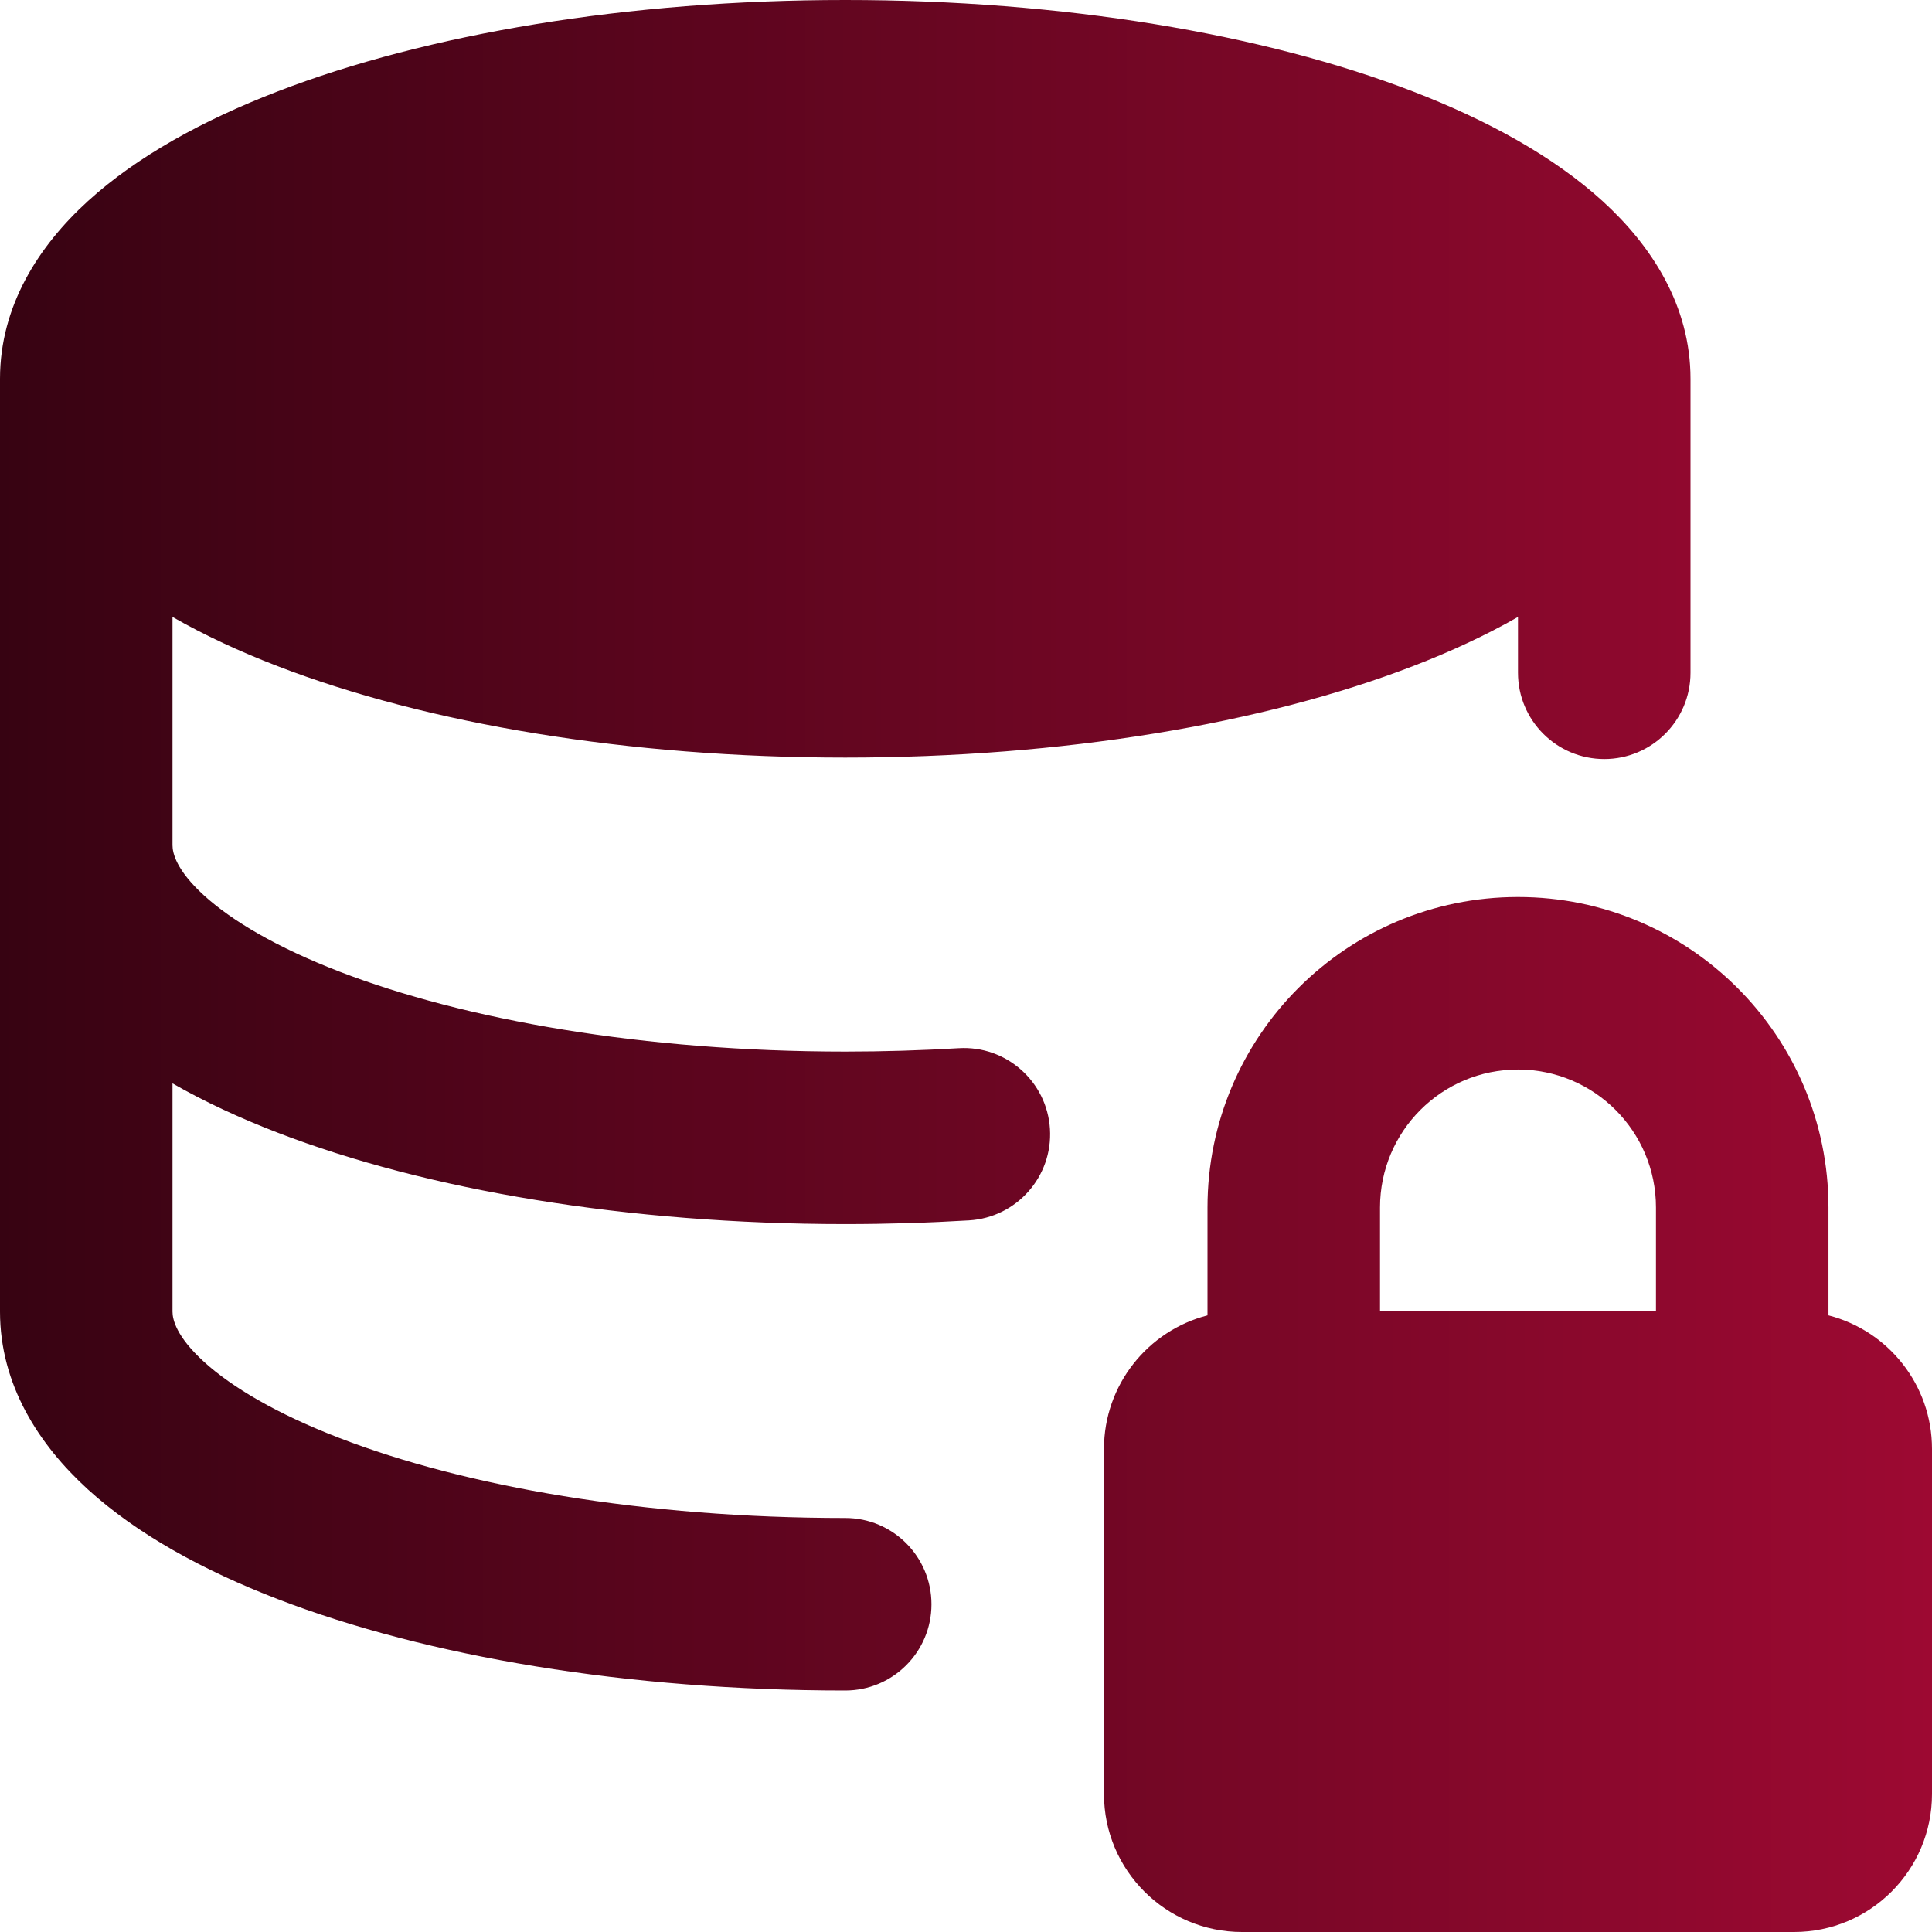 <svg width="24" height="24" viewBox="0 0 24 24" fill="none" xmlns="http://www.w3.org/2000/svg">
<path fill-rule="evenodd" clip-rule="evenodd" d="M19.909 2.499C20.519 3.055 21 3.799 21 4.706V8.357C21 8.949 20.52 9.429 19.929 9.429C19.337 9.429 18.857 8.949 18.857 8.357V7.664C18.458 7.892 18.018 8.096 17.552 8.275C15.695 8.991 13.201 9.411 10.5 9.411C7.799 9.411 5.305 8.991 3.448 8.275C2.982 8.096 2.542 7.892 2.143 7.664V10.5C2.143 10.597 2.19 10.809 2.534 11.123C2.879 11.437 3.437 11.769 4.218 12.07C5.773 12.669 7.994 13.063 10.5 13.063C10.98 13.063 11.45 13.048 11.909 13.021C12.499 12.985 13.007 13.435 13.043 14.025C13.079 14.616 12.629 15.124 12.038 15.16C11.536 15.19 11.023 15.206 10.5 15.206C7.799 15.206 5.305 14.786 3.448 14.07C2.982 13.89 2.542 13.687 2.143 13.458V16.294C2.143 16.391 2.19 16.603 2.534 16.917C2.879 17.231 3.437 17.563 4.218 17.864C5.773 18.464 7.994 18.857 10.5 18.857C11.092 18.857 11.571 19.337 11.571 19.929C11.571 20.52 11.092 21 10.5 21C7.799 21 5.305 20.58 3.448 19.864C2.522 19.507 1.7 19.056 1.091 18.501C0.481 17.945 0 17.201 0 16.294V4.704C0.001 3.798 0.481 3.055 1.091 2.499C1.7 1.944 2.522 1.493 3.448 1.136C5.305 0.42 7.799 0 10.5 0C13.201 0 15.695 0.42 17.552 1.136C18.478 1.493 19.3 1.944 19.909 2.499ZM15 16.34V15C15 12.87 16.727 11.143 18.857 11.143C20.987 11.143 22.714 12.87 22.714 15V16.34C23.454 16.53 24 17.201 24 18V22.286C24 23.233 23.233 24 22.286 24H15.429C14.482 24 13.714 23.233 13.714 22.286V18C13.714 17.201 14.261 16.53 15 16.34ZM20.571 16.286H17.143V15C17.143 14.053 17.91 13.286 18.857 13.286C19.804 13.286 20.571 14.053 20.571 15V16.286Z" fill="url(#paint0_linear_82_244)"/>
<defs>
<linearGradient id="paint0_linear_82_244" x1="24" y1="12" x2="0" y2="12" gradientUnits="userSpaceOnUse">
<stop stop-color="#9D0932"/>
<stop offset="1" stop-color="#370312"/>
</linearGradient>
</defs>
</svg>
